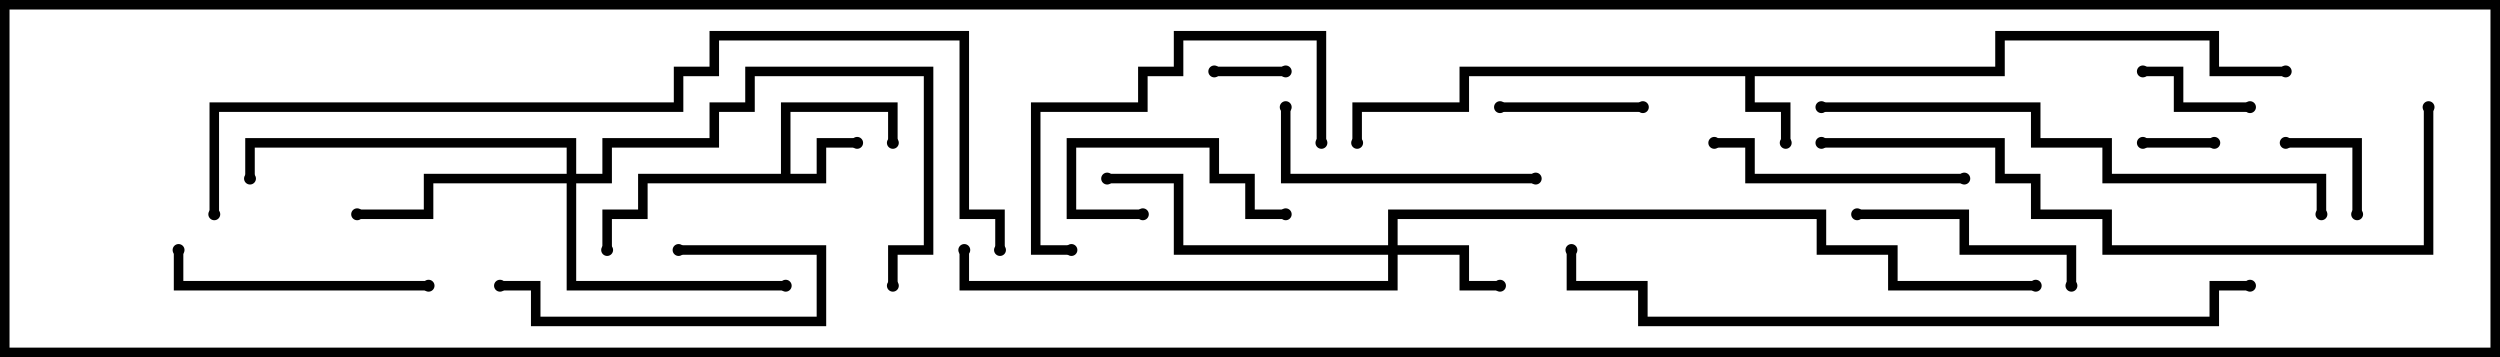<svg version="1.1" width="105" height="15" xmlns="http://www.w3.org/2000/svg"><path d="M83.8,2.8L83.8,1.3L93.2,1.3L93.2,2.8L96,2.8L96,3.2L92.8,3.2L92.8,1.7L84.2,1.7L84.2,3.2L73.7,3.2L73.7,4.3L75.2,4.3L75.2,6L74.8,6L74.8,4.7L73.3,4.7L73.3,3.2L61.7,3.2L61.7,4.7L57.2,4.7L57.2,6L56.8,6L56.8,4.3L61.3,4.3L61.3,2.8z" stroke="none"/><path d="M32.8,7.3L32.8,4.3L37.7,4.3L37.7,6L37.3,6L37.3,4.7L33.2,4.7L33.2,7.3L34.3,7.3L34.3,5.8L36,5.8L36,6.2L34.7,6.2L34.7,7.7L27.2,7.7L27.2,9.2L25.7,9.2L25.7,10.5L25.3,10.5L25.3,8.8L26.8,8.8L26.8,7.3z" stroke="none"/><path d="M58.3,10.3L58.3,8.8L76.7,8.8L76.7,10.3L79.7,10.3L79.7,11.8L85.5,11.8L85.5,12.2L79.3,12.2L79.3,10.7L76.3,10.7L76.3,9.2L58.7,9.2L58.7,10.3L61.7,10.3L61.7,11.8L63,11.8L63,12.2L61.3,12.2L61.3,10.7L58.7,10.7L58.7,12.2L40.3,12.2L40.3,10.5L40.7,10.5L40.7,11.8L58.3,11.8L58.3,10.7L49.3,10.7L49.3,7.7L46.5,7.7L46.5,7.3L49.7,7.3L49.7,10.3z" stroke="none"/><path d="M23.8,7.3L23.8,6.2L10.7,6.2L10.7,7.5L10.3,7.5L10.3,5.8L24.2,5.8L24.2,7.3L25.3,7.3L25.3,5.8L29.8,5.8L29.8,4.3L31.3,4.3L31.3,2.8L39.2,2.8L39.2,10.7L37.7,10.7L37.7,12L37.3,12L37.3,10.3L38.8,10.3L38.8,3.2L31.7,3.2L31.7,4.7L30.2,4.7L30.2,6.2L25.7,6.2L25.7,7.7L24.2,7.7L24.2,11.8L33,11.8L33,12.2L23.8,12.2L23.8,7.7L18.2,7.7L18.2,9.2L15,9.2L15,8.8L17.8,8.8L17.8,7.3z" stroke="none"/><path d="M54,2.8L54,3.2L51,3.2L51,2.8z" stroke="none"/><path d="M93,5.8L93,6.2L90,6.2L90,5.8z" stroke="none"/><path d="M99.2,9L98.8,9L98.8,6.2L96,6.2L96,5.8L99.2,5.8z" stroke="none"/><path d="M94.5,4.3L94.5,4.7L91.3,4.7L91.3,3.2L90,3.2L90,2.8L91.7,2.8L91.7,4.3z" stroke="none"/><path d="M63,4.7L63,4.3L69,4.3L69,4.7z" stroke="none"/><path d="M54,8.8L54,9.2L52.3,9.2L52.3,7.7L50.8,7.7L50.8,6.2L45.2,6.2L45.2,8.8L48,8.8L48,9.2L44.8,9.2L44.8,5.8L51.2,5.8L51.2,7.3L52.7,7.3L52.7,8.8z" stroke="none"/><path d="M21,12.2L21,11.8L22.7,11.8L22.7,13.3L34.3,13.3L34.3,10.7L28.5,10.7L28.5,10.3L34.7,10.3L34.7,13.7L22.3,13.7L22.3,12.2z" stroke="none"/><path d="M87.2,12L86.8,12L86.8,10.7L82.3,10.7L82.3,9.2L78,9.2L78,8.8L82.7,8.8L82.7,10.3L87.2,10.3z" stroke="none"/><path d="M82.5,7.3L82.5,7.7L73.3,7.7L73.3,6.2L72,6.2L72,5.8L73.7,5.8L73.7,7.3z" stroke="none"/><path d="M18,11.8L18,12.2L7.3,12.2L7.3,10.5L7.7,10.5L7.7,11.8z" stroke="none"/><path d="M53.8,4.5L54.2,4.5L54.2,7.3L64.5,7.3L64.5,7.7L53.8,7.7z" stroke="none"/><path d="M45,10.3L45,10.7L43.3,10.7L43.3,4.3L47.8,4.3L47.8,2.8L49.3,2.8L49.3,1.3L55.7,1.3L55.7,6L55.3,6L55.3,1.7L49.7,1.7L49.7,3.2L48.2,3.2L48.2,4.7L43.7,4.7L43.7,10.3z" stroke="none"/><path d="M76.5,4.7L76.5,4.3L85.7,4.3L85.7,5.8L88.7,5.8L88.7,7.3L97.7,7.3L97.7,9L97.3,9L97.3,7.7L88.3,7.7L88.3,6.2L85.3,6.2L85.3,4.7z" stroke="none"/><path d="M101.8,4.5L102.2,4.5L102.2,10.7L88.3,10.7L88.3,9.2L85.3,9.2L85.3,7.7L83.8,7.7L83.8,6.2L76.5,6.2L76.5,5.8L84.2,5.8L84.2,7.3L85.7,7.3L85.7,8.8L88.7,8.8L88.7,10.3L101.8,10.3z" stroke="none"/><path d="M94.5,11.8L94.5,12.2L93.2,12.2L93.2,13.7L68.8,13.7L68.8,12.2L65.8,12.2L65.8,10.5L66.2,10.5L66.2,11.8L69.2,11.8L69.2,13.3L92.8,13.3L92.8,11.8z" stroke="none"/><path d="M9.2,9L8.8,9L8.8,4.3L28.3,4.3L28.3,2.8L29.8,2.8L29.8,1.3L40.7,1.3L40.7,8.8L42.2,8.8L42.2,10.5L41.8,10.5L41.8,9.2L40.3,9.2L40.3,1.7L30.2,1.7L30.2,3.2L28.7,3.2L28.7,4.7L9.2,4.7z" stroke="none"/><circle cx="75" cy="6" r="0.25" stroke-width="0" fill="#000" /><circle cx="57" cy="6" r="0.25" stroke-width="0" fill="#000" /><circle cx="96" cy="3" r="0.25" stroke-width="0" fill="#000" /><circle cx="36" cy="6" r="0.25" stroke-width="0" fill="#000" /><circle cx="37.5" cy="6" r="0.25" stroke-width="0" fill="#000" /><circle cx="25.5" cy="10.5" r="0.25" stroke-width="0" fill="#000" /><circle cx="63" cy="12" r="0.25" stroke-width="0" fill="#000" /><circle cx="46.5" cy="7.5" r="0.25" stroke-width="0" fill="#000" /><circle cx="40.5" cy="10.5" r="0.25" stroke-width="0" fill="#000" /><circle cx="85.5" cy="12" r="0.25" stroke-width="0" fill="#000" /><circle cx="15" cy="9" r="0.25" stroke-width="0" fill="#000" /><circle cx="33" cy="12" r="0.25" stroke-width="0" fill="#000" /><circle cx="10.5" cy="7.5" r="0.25" stroke-width="0" fill="#000" /><circle cx="37.5" cy="12" r="0.25" stroke-width="0" fill="#000" /><circle cx="54" cy="3" r="0.25" stroke-width="0" fill="#000" /><circle cx="51" cy="3" r="0.25" stroke-width="0" fill="#000" /><circle cx="93" cy="6" r="0.25" stroke-width="0" fill="#000" /><circle cx="90" cy="6" r="0.25" stroke-width="0" fill="#000" /><circle cx="99" cy="9" r="0.25" stroke-width="0" fill="#000" /><circle cx="96" cy="6" r="0.25" stroke-width="0" fill="#000" /><circle cx="94.5" cy="4.5" r="0.25" stroke-width="0" fill="#000" /><circle cx="90" cy="3" r="0.25" stroke-width="0" fill="#000" /><circle cx="63" cy="4.5" r="0.25" stroke-width="0" fill="#000" /><circle cx="69" cy="4.5" r="0.25" stroke-width="0" fill="#000" /><circle cx="54" cy="9" r="0.25" stroke-width="0" fill="#000" /><circle cx="48" cy="9" r="0.25" stroke-width="0" fill="#000" /><circle cx="21" cy="12" r="0.25" stroke-width="0" fill="#000" /><circle cx="28.5" cy="10.5" r="0.25" stroke-width="0" fill="#000" /><circle cx="87" cy="12" r="0.25" stroke-width="0" fill="#000" /><circle cx="78" cy="9" r="0.25" stroke-width="0" fill="#000" /><circle cx="82.5" cy="7.5" r="0.25" stroke-width="0" fill="#000" /><circle cx="72" cy="6" r="0.25" stroke-width="0" fill="#000" /><circle cx="18" cy="12" r="0.25" stroke-width="0" fill="#000" /><circle cx="7.5" cy="10.5" r="0.25" stroke-width="0" fill="#000" /><circle cx="54" cy="4.5" r="0.25" stroke-width="0" fill="#000" /><circle cx="64.5" cy="7.5" r="0.25" stroke-width="0" fill="#000" /><circle cx="45" cy="10.5" r="0.25" stroke-width="0" fill="#000" /><circle cx="55.5" cy="6" r="0.25" stroke-width="0" fill="#000" /><circle cx="76.5" cy="4.5" r="0.25" stroke-width="0" fill="#000" /><circle cx="97.5" cy="9" r="0.25" stroke-width="0" fill="#000" /><circle cx="102" cy="4.5" r="0.25" stroke-width="0" fill="#000" /><circle cx="76.5" cy="6" r="0.25" stroke-width="0" fill="#000" /><circle cx="94.5" cy="12" r="0.25" stroke-width="0" fill="#000" /><circle cx="66" cy="10.5" r="0.25" stroke-width="0" fill="#000" /><circle cx="9" cy="9" r="0.25" stroke-width="0" fill="#000" /><circle cx="42" cy="10.5" r="0.25" stroke-width="0" fill="#000" /><rect x="0" y="0" width="105" height="15" stroke-width="0.8" stroke="#000" fill="none" /></svg>